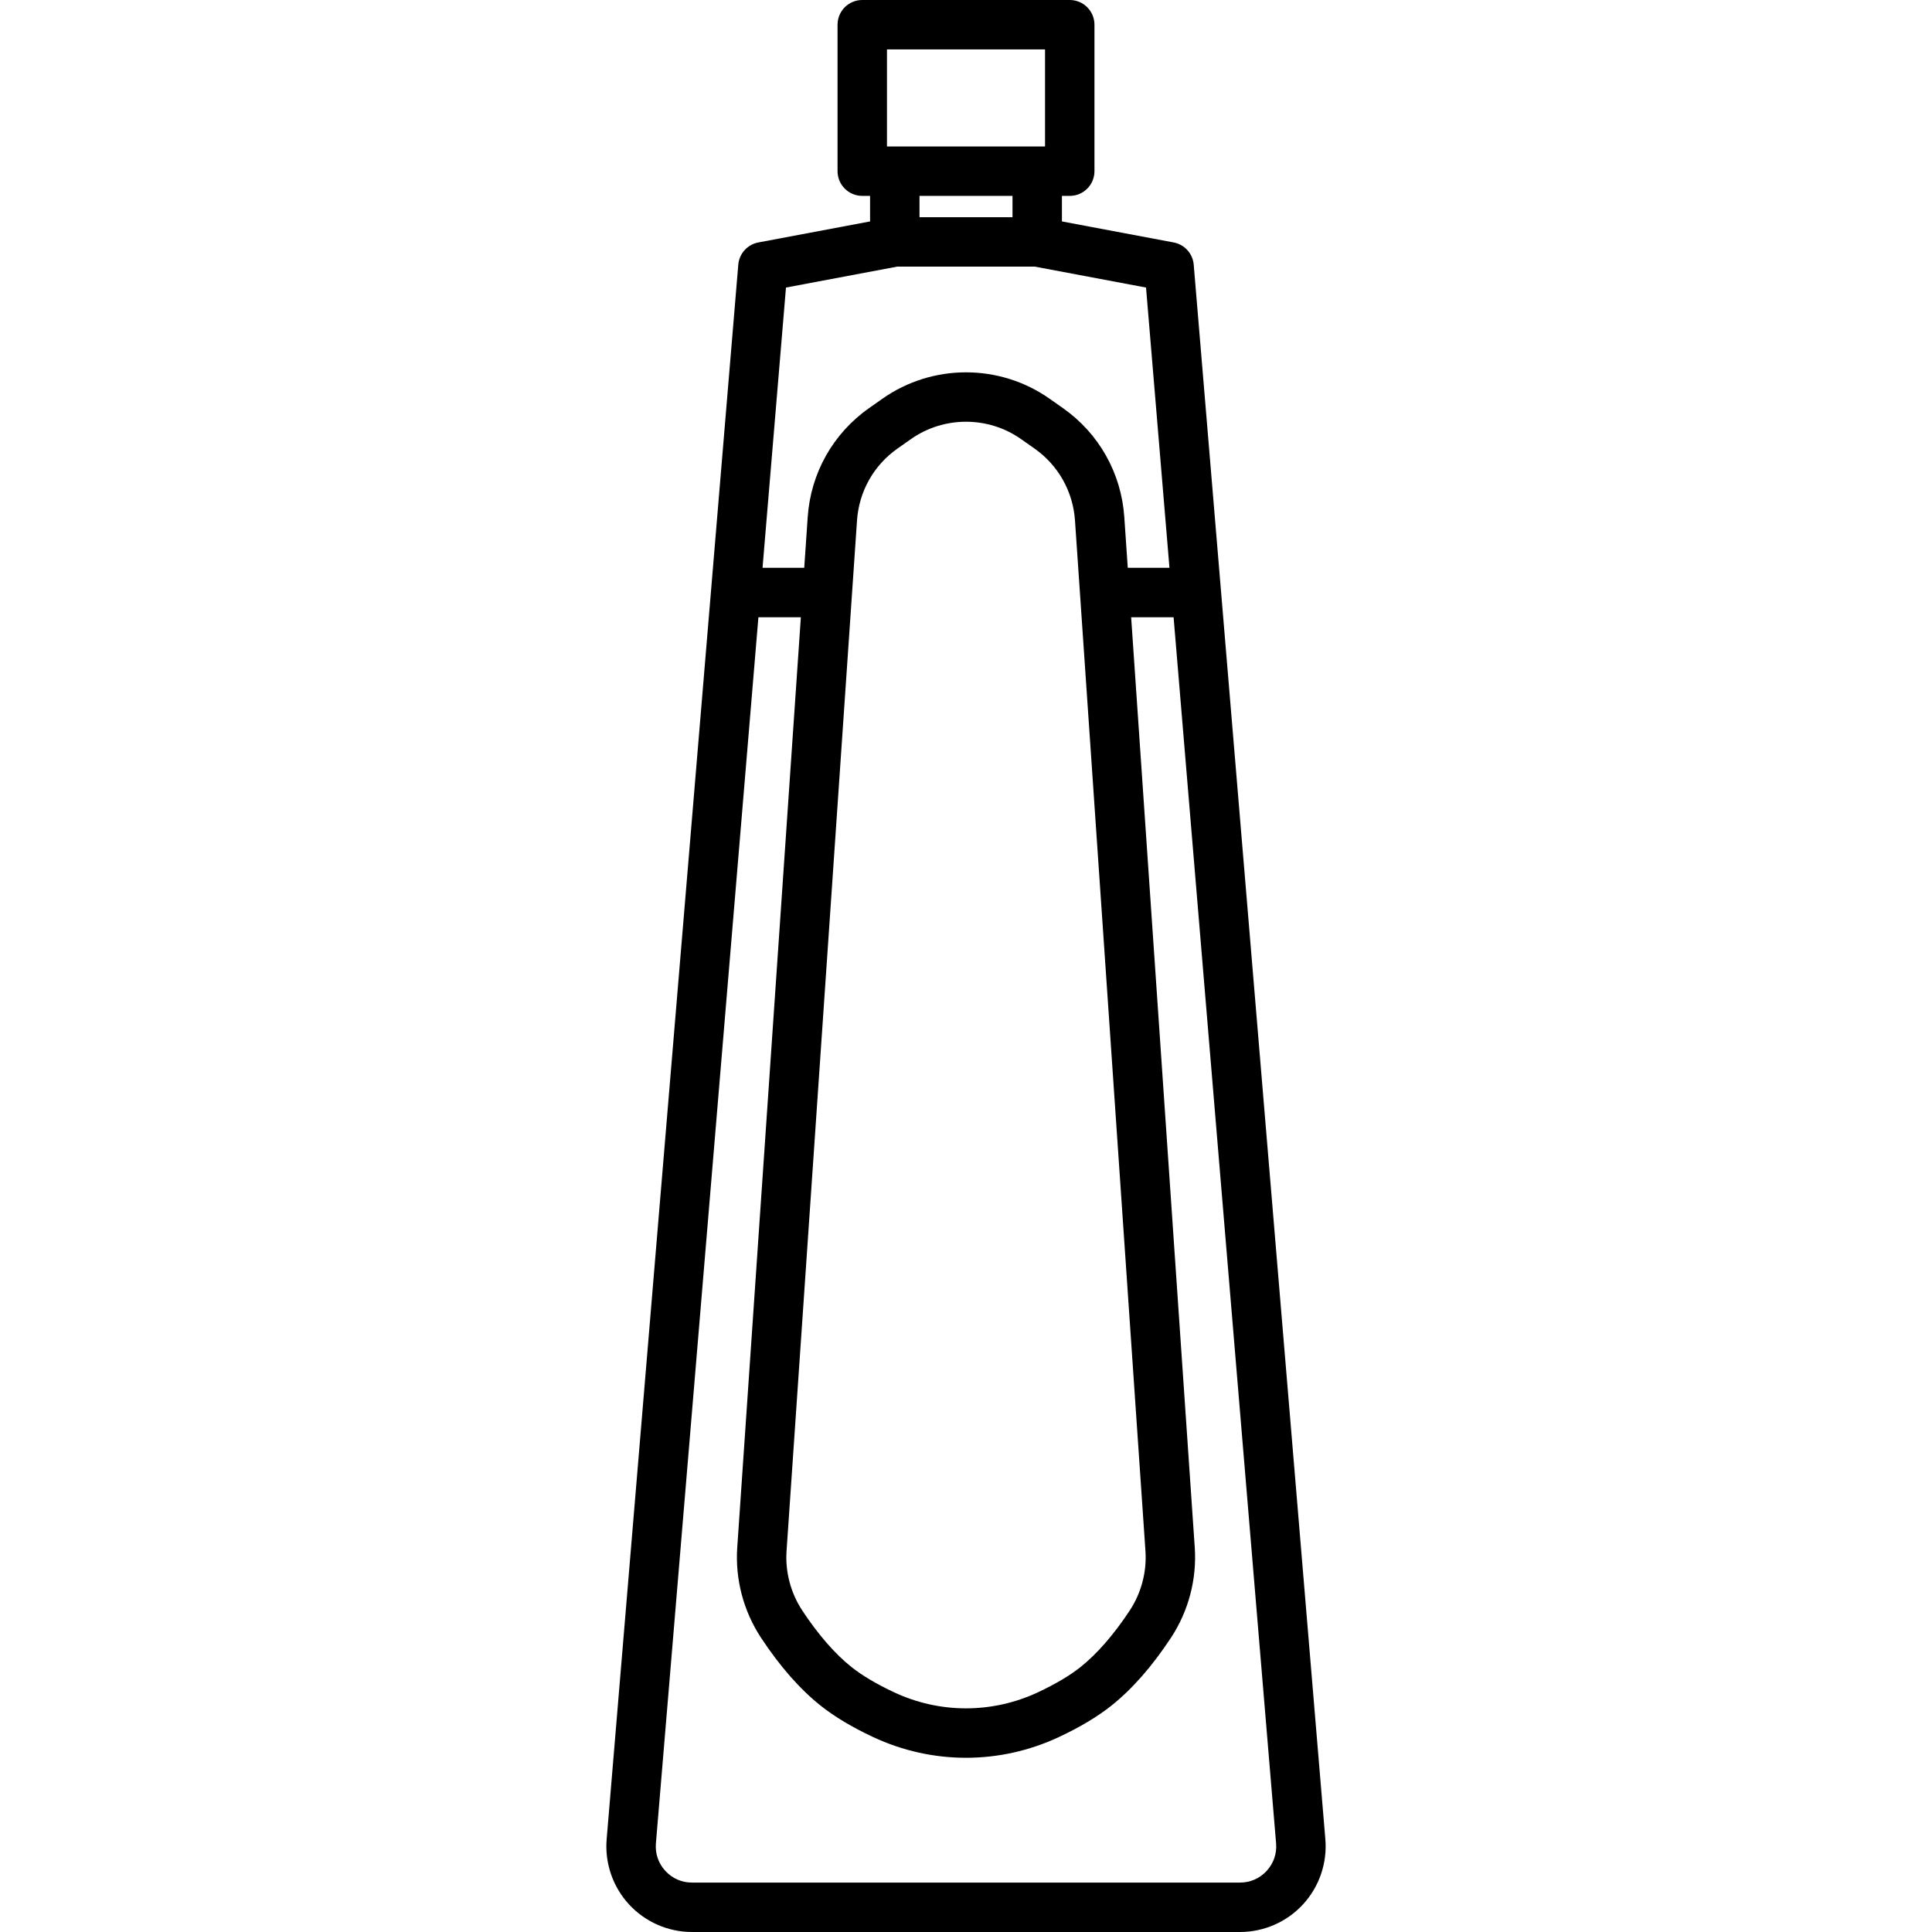 <?xml version="1.0" encoding="iso-8859-1"?>
<!-- Generator: Adobe Illustrator 17.1.0, SVG Export Plug-In . SVG Version: 6.00 Build 0)  -->
<!DOCTYPE svg PUBLIC "-//W3C//DTD SVG 1.1//EN" "http://www.w3.org/Graphics/SVG/1.1/DTD/svg11.dtd">
<svg version="1.1" id="Capa_1" xmlns="http://www.w3.org/2000/svg" xmlns:xlink="http://www.w3.org/1999/xlink" x="0px" y="0px"
	 viewBox="0 0 390.882 390.882" style="enable-background:new 0 0 390.882 390.882;" xml:space="preserve">
<path d="M250.883,390.882H139.999c-4.831,0-9.478-2.039-12.749-5.595c-3.271-3.556-4.916-8.356-4.513-13.171L149.37,53.551
	c0.187-2.241,1.848-4.081,4.058-4.497l22.606-4.255v-5.167h-1.582c-2.761,0-5-2.239-5-5V5c0-2.761,2.239-5,5-5h41.979
	c2.762,0,5,2.239,5,5v29.632c0,2.761-2.238,5-5,5h-1.582v5.167l22.606,4.255c2.21,0.416,3.87,2.256,4.058,4.497l26.632,318.565v0
	c0.403,4.814-1.241,9.615-4.512,13.17C260.363,388.843,255.715,390.882,250.883,390.882z M153.441,124.882L132.702,372.95
	c-0.172,2.065,0.505,4.042,1.908,5.567c1.403,1.525,3.317,2.365,5.389,2.365h110.884c2.072,0,3.986-0.84,5.39-2.365
	c1.402-1.525,2.08-3.502,1.907-5.567v0l-20.738-248.067h-8.588l12.871,188.238c0.436,6.379-1.271,12.848-4.805,18.215
	c-3.824,5.808-7.904,10.45-12.128,13.799c-2.775,2.202-6.325,4.322-10.552,6.302c-11.947,5.597-25.651,5.596-37.599,0
	c-4.228-1.981-7.777-4.101-10.552-6.302c-4.222-3.348-8.302-7.991-12.127-13.799c-3.535-5.367-5.241-11.836-4.805-18.215
	l12.871-188.238H153.441z M195.441,85.325c-3.91,0-7.819,1.174-11.156,3.522l-2.708,1.906c-4.801,3.378-7.784,8.674-8.185,14.531
	l-14.258,208.519c-0.288,4.209,0.841,8.482,3.18,12.033c3.194,4.851,6.648,8.815,9.989,11.464c2.168,1.72,5.055,3.429,8.581,5.082
	c9.251,4.333,19.863,4.334,29.114,0c3.524-1.651,6.411-3.361,8.58-5.081c3.342-2.65,6.797-6.614,9.99-11.464
	c2.338-3.55,3.467-7.824,3.18-12.033l-14.258-208.519c-0.401-5.856-3.384-11.153-8.185-14.531h0.001l-2.709-1.906
	C203.262,86.5,199.351,85.325,195.441,85.325z M228.17,114.882h8.436l-4.741-56.705l-22.482-4.231H181.5l-22.482,4.231
	l-4.741,56.705h8.436l0.703-10.281c0.607-8.877,5.129-16.906,12.406-22.026l2.708-1.906c10.116-7.118,23.709-7.118,33.823,0
	l2.708,1.906c0.001,0,0.001,0,0.001,0c7.276,5.121,11.798,13.149,12.405,22.026L228.17,114.882z M186.034,43.946h18.815v-4.314
	h-18.815V43.946z M210.835,29.632h0.596V10h-31.979v19.632H210.835z"/>
<g>
</g>
<g>
</g>
<g>
</g>
<g>
</g>
<g>
</g>
<g>
</g>
<g>
</g>
<g>
</g>
<g>
</g>
<g>
</g>
<g>
</g>
<g>
</g>
<g>
</g>
<g>
</g>
<g>
</g>
</svg>
